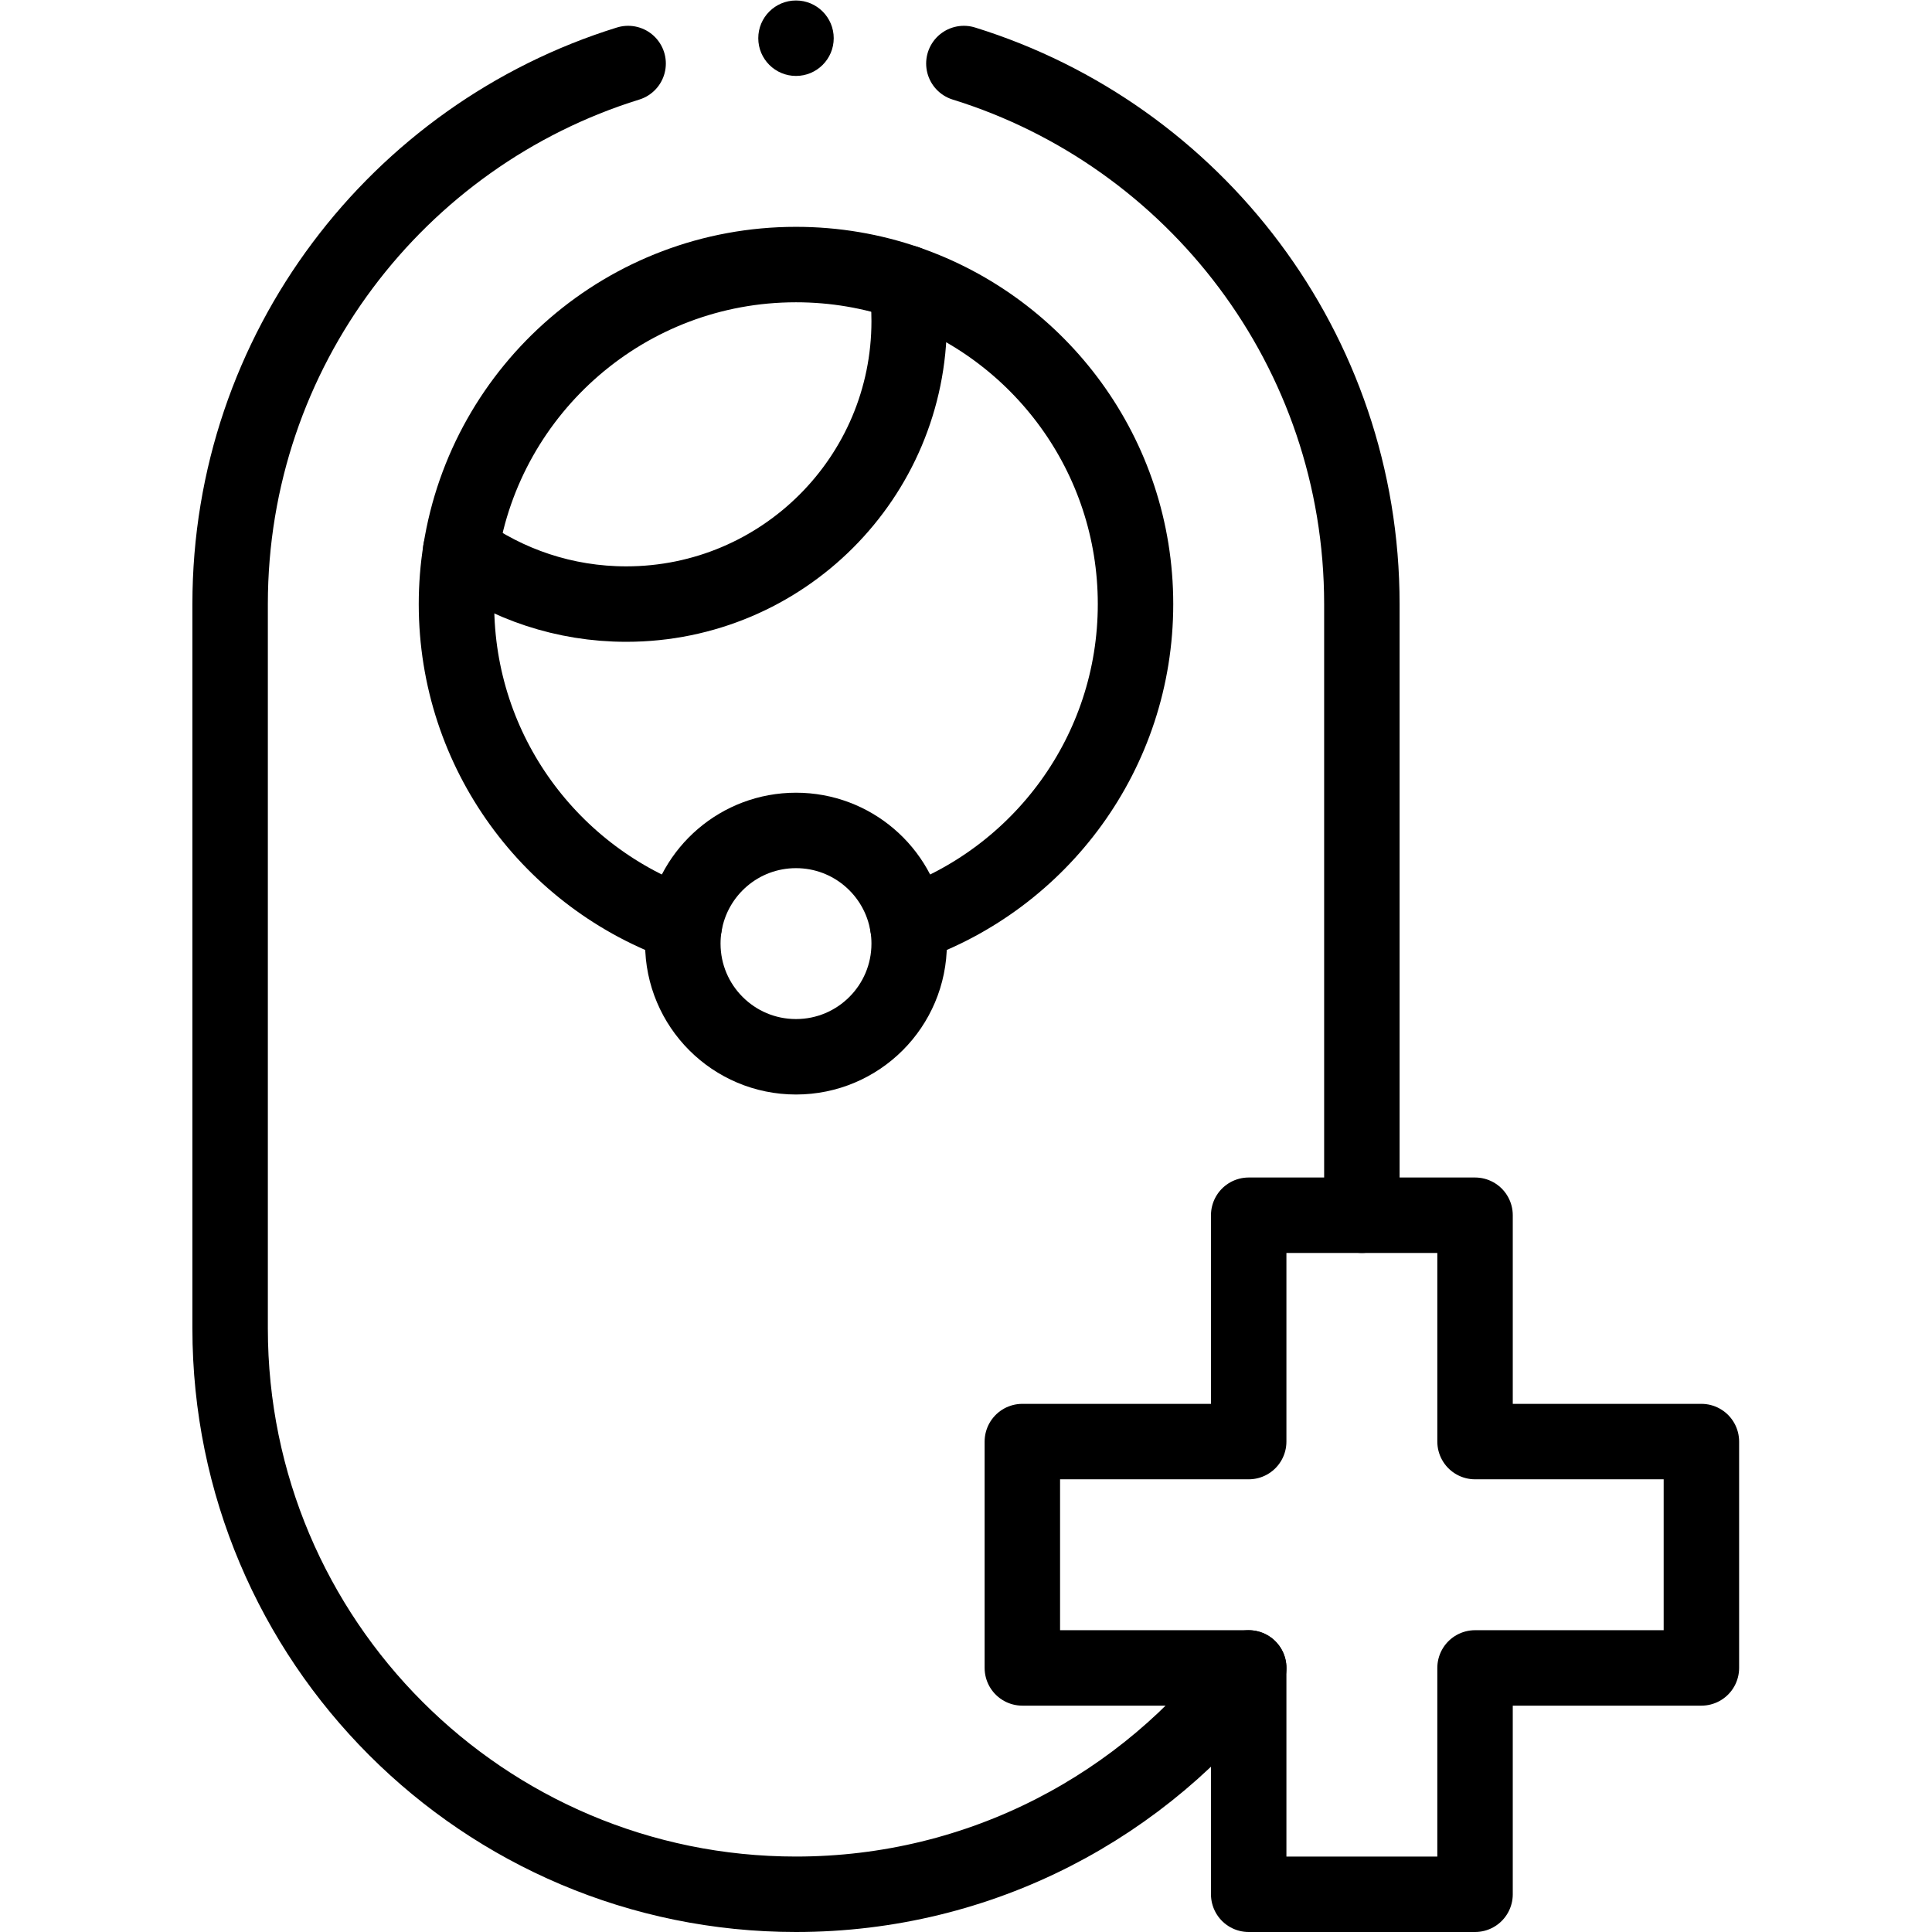 <?xml version="1.0" encoding="UTF-8" standalone="no"?>
<!-- Created with Inkscape (http://www.inkscape.org/) -->

<svg
   version="1.1"
   id="svg1866"
   xml:space="preserve"
   width="682.667"
   height="682.667"
   viewBox="0 0 682.667 682.667"
   xmlns="http://www.w3.org/2000/svg"
   xmlns:svg="http://www.w3.org/2000/svg"><defs
     id="defs1870"><clipPath
       clipPathUnits="userSpaceOnUse"
       id="clipPath1880"><path
         d="M 0,512 H 512 V 0 H 0 Z"
         id="path1878" /></clipPath></defs><g
     id="g1872"
     transform="matrix(1.333,0,0,-1.333,0,682.667)"><g
       id="g1874"><g
         id="g1876"
         clip-path="url(#clipPath1880)"><g
           id="g1882"
           transform="translate(240.58,266.98)"><path
             d="m 0,0 c 0.28,-1.62 0.42,-3.28 0.42,-4.98 0,-16.57 -13.43,-30 -30,-30 -16.57,0 -30,13.43 -30,30 0,1.7 0.14,3.36 0.42,4.98 2.37,14.2 14.71,25.02 29.58,25.02 C -14.71,25.02 -2.37,14.2 0,0 Z"
             style="fill:none;stroke:#000000;stroke-width:20;stroke-linecap:round;stroke-linejoin:round;stroke-miterlimit:10;stroke-dasharray:none;stroke-opacity:1"
             id="path1884" /></g><g
           id="g1886"
           transform="translate(181.41,266.98)"><path
             d="m 0,0 c -35.17,12.24 -60.41,45.68 -60.41,85.02 0,4.82 0.38,9.55 1.12,14.17 6.78,42.98 43.99,75.83 88.88,75.83 10.27,0 20.13,-1.72 29.32,-4.89 35.31,-12.15 60.68,-45.67 60.68,-85.11 C 119.59,45.68 94.35,12.24 59.18,0"
             style="fill:none;stroke:#000000;stroke-width:20;stroke-linecap:round;stroke-linejoin:round;stroke-miterlimit:10;stroke-dasharray:none;stroke-opacity:1"
             id="path1888" /></g><g
           id="g1890"
           transform="translate(240.32,437.11)"><path
             d="m 0,0 c 0.45,-3.3 0.68,-6.68 0.68,-10.11 0,-41.42 -33.58,-75 -75,-75 -16.39,0 -31.54,5.26 -43.88,14.17 0,0.01 -0.01,0.01 -0.01,0.01"
             style="fill:none;stroke:#000000;stroke-width:20;stroke-linecap:round;stroke-linejoin:round;stroke-miterlimit:10;stroke-dasharray:none;stroke-opacity:1"
             id="path1892" /></g><g
           id="g1894"
           transform="translate(331,69.98)"><path
             d="m 0,0 v -59.98 h 60 v 60 h 60 v 60 H 60 v 60 H 0 v -60 h -60 v -60 H 0 Z"
             style="fill:none;stroke:#000000;stroke-width:20;stroke-linecap:round;stroke-linejoin:round;stroke-miterlimit:10;stroke-dasharray:none;stroke-opacity:1"
             id="path1896" /></g><g
           id="g1898"
           transform="translate(221,502)"><path
             d="m 0,0 c 0,-5.523 -4.477,-10 -10,-10 -5.523,0 -10,4.477 -10,10 0,5.523 4.477,10 10,10 C -4.477,10 0,5.523 0,0"
             style="fill:#000000;fill-opacity:1;fill-rule:nonzero;stroke:none"
             id="path1900" /></g><g
           id="g1902"
           transform="translate(361,190)"><path
             d="m 0,0 v 162 c 0,67.346 -44.387,124.328 -105.499,143.288"
             style="fill:none;stroke:#000000;stroke-width:20;stroke-linecap:round;stroke-linejoin:round;stroke-miterlimit:10;stroke-dasharray:none;stroke-opacity:1"
             id="path1904" /></g><g
           id="g1906"
           transform="translate(166.5,495.288)"><path
             d="m 0,0 c -61.113,-18.96 -105.5,-75.942 -105.5,-143.288 v -192 c 0,-82.84 67.161,-150 150,-150 49.071,0 92.63,23.56 120,59.98 l 0.01,0.01"
             style="fill:none;stroke:#000000;stroke-width:20;stroke-linecap:round;stroke-linejoin:round;stroke-miterlimit:10;stroke-dasharray:none;stroke-opacity:1"
             id="path1908" /></g></g></g></g></svg>
